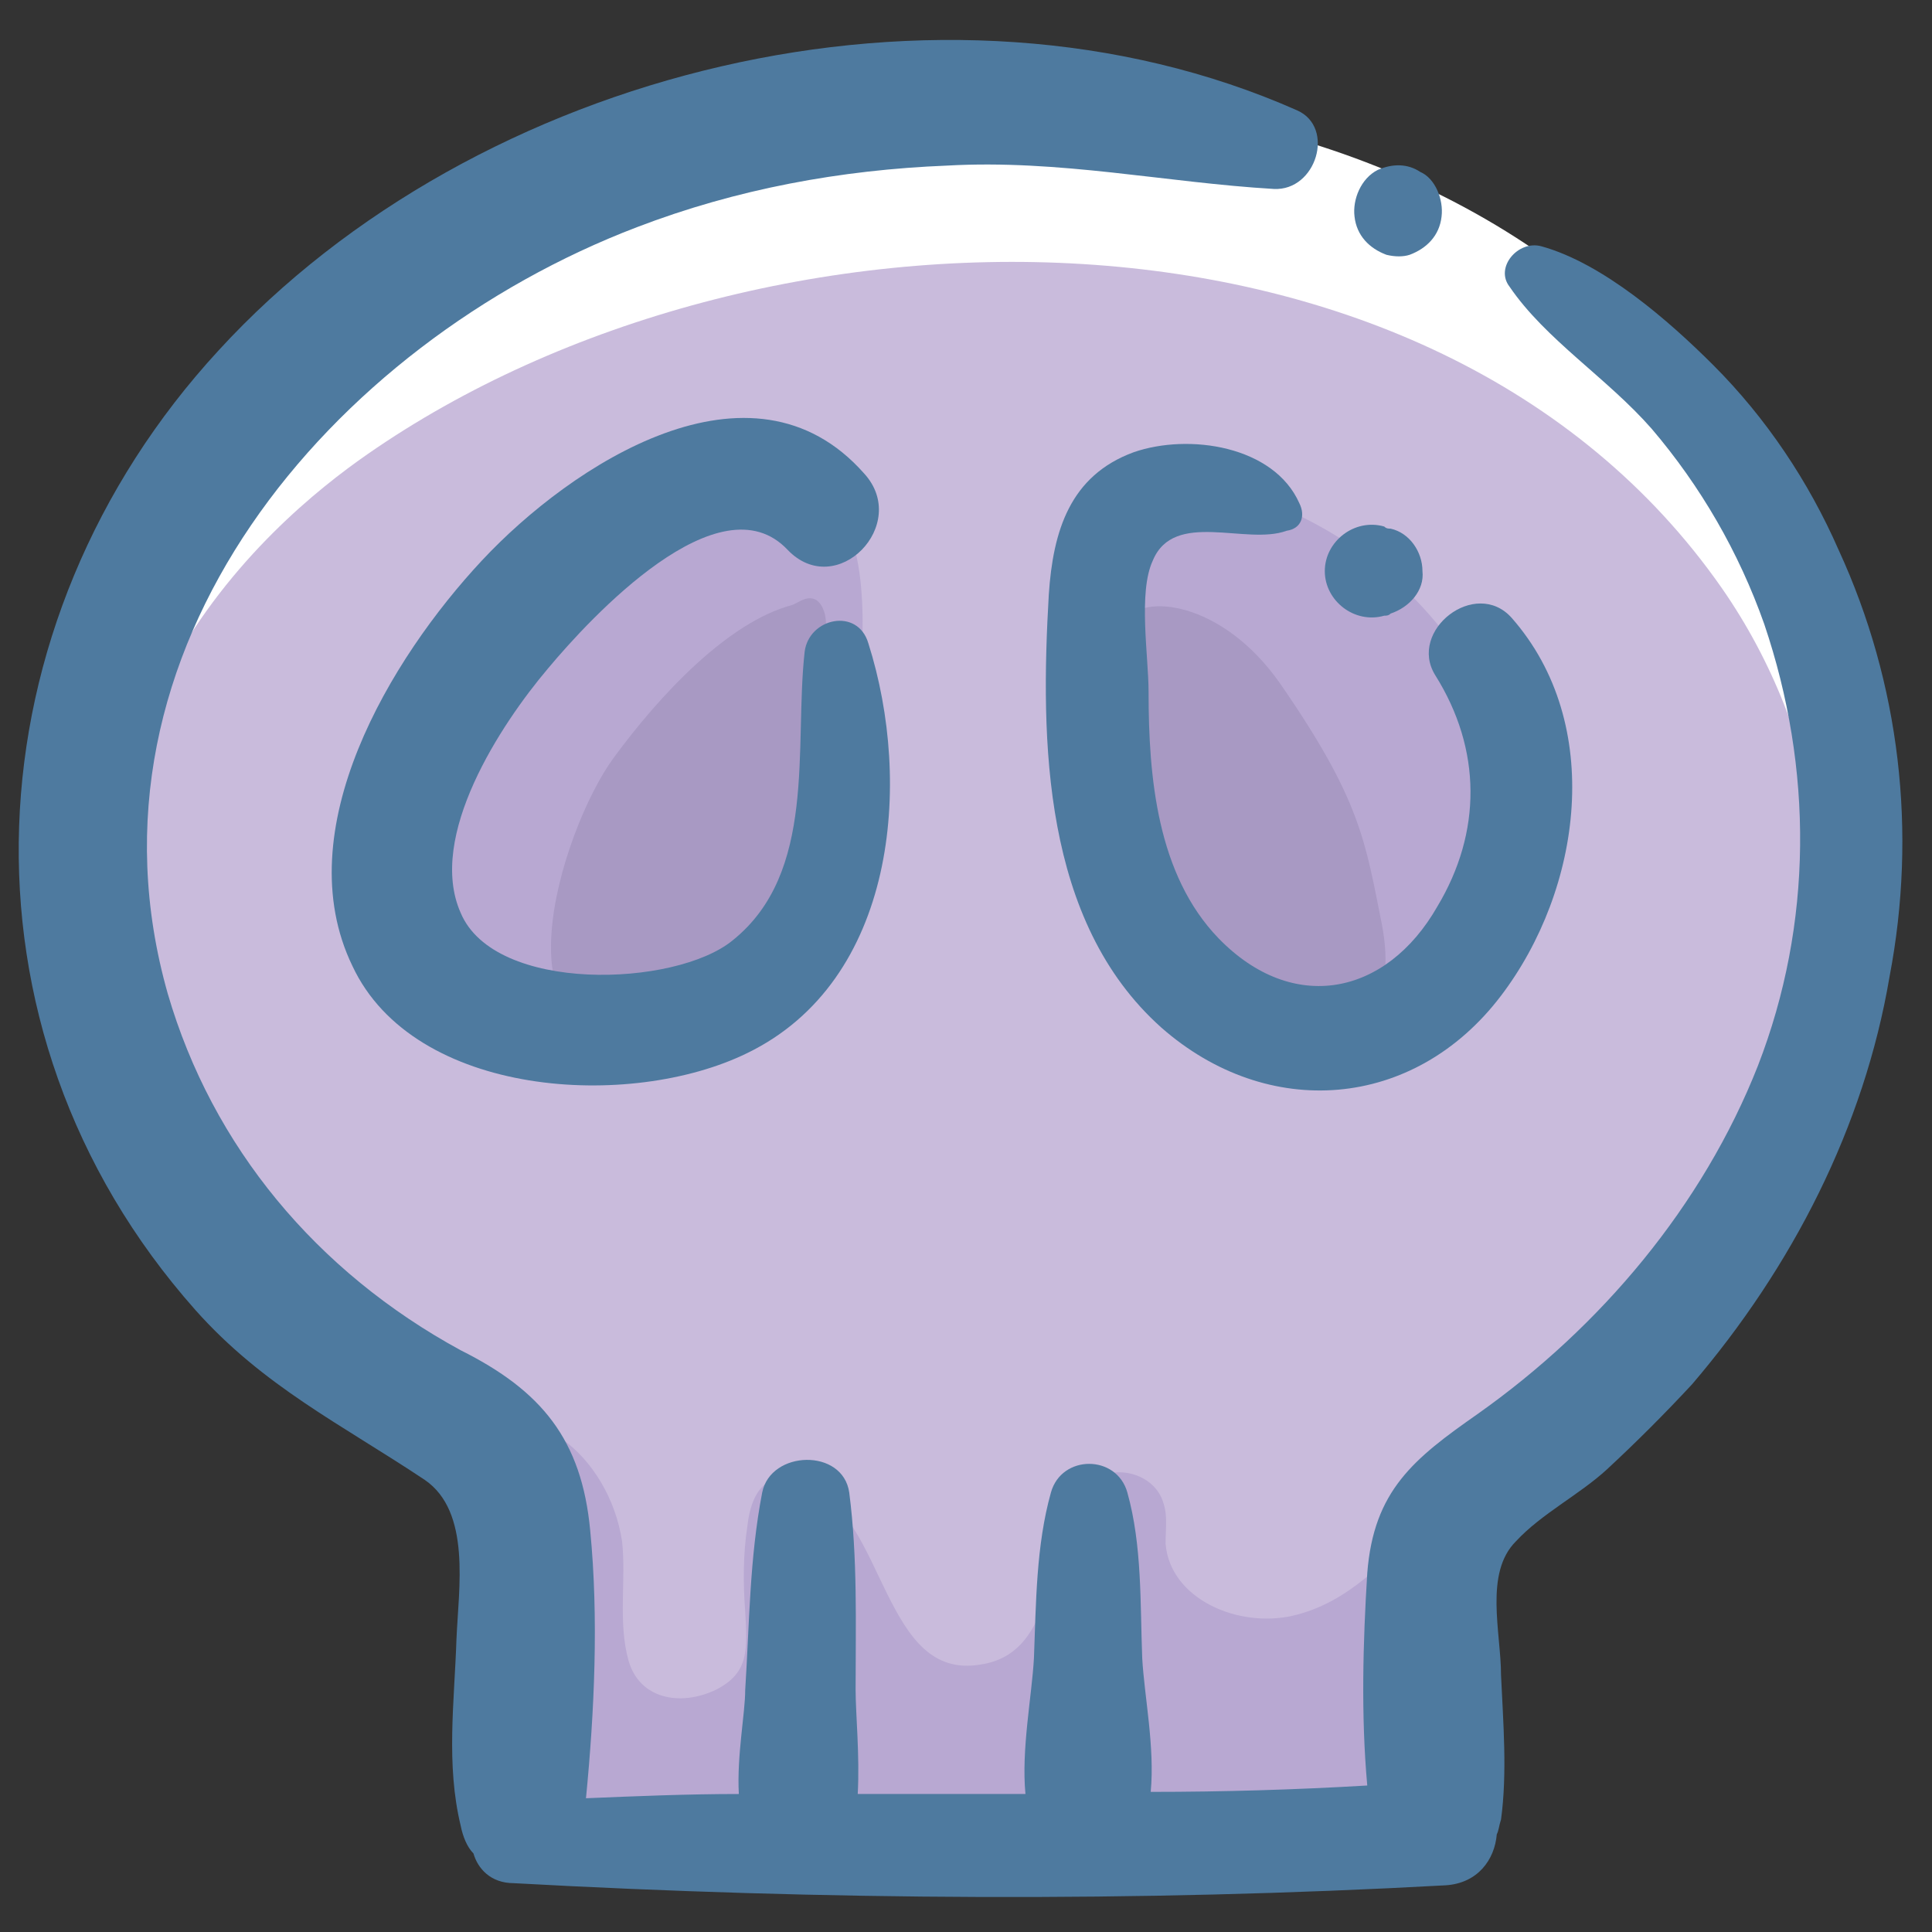<svg id="Layer_1" enable-background="new 0 0 91 91" height="512" viewBox="0 0 91 91" width="512" xmlns="http://www.w3.org/2000/svg"><rect x="0" y="0" width="91" height="91" fill="#333333" stroke="none"/><g><path d="m16.1 14.6c-4.8 3.5-17.2 14.5-11.1 34.8 2.9 9.5 12 13.5 15.6 16.7 1.3 1.2 2.7 2.4 3.3 4.1.4 1.1.4 2.3.4 3.4 0 3.3.1 6.6.1 9.9 0 .6 0 1.9.3 2.4.6 1.1 42.5 1.1 42.7.3.6-3.2.1-7.7 0-11-.1-1.3-.2-2.8.5-3.9.5-.9 1.4-1.4 2.2-2 7.5-5.1 13.3-12.8 15.7-21.5s1.2-18.5-3.8-26.1c-14-21.6-46.9-21.2-65.9-7.1z" fill="#fff"/><path d="m17.3 21.4c-4.6 3.2-16.6 13.2-10.7 31.6 2.8 8.6 11.6 12.3 15.1 15.2 1.3 1.1 2.7 2.2 3.2 3.7.4 1 .4 2.1.4 3.1 0 3 .1 6 .1 9.1 0 .6 0 1.7.3 2.2.6 1 41.1 1 41.3.2.5-2.9.1-7 0-10-.1-1.2-.2-2.5.5-3.6.5-.8 1.4-1.3 2.2-1.8 7.3-4.6 12.9-11.6 15.2-19.6s1-16.9-3.8-23.8c-13.6-19.5-45.4-19.1-63.8-6.3z" fill="#c9bbdc"/><path d="m26.3 26c-3.4 2.8-5.7 6.8-7 11.1-1 3.5-1.2 7.8 1.6 10.1 2.1 1.7 5.1 1.6 7.8 1.1 2.5-.4 5-1.1 7-2.6 3.8-3 4.5-8.5 4.8-13.3.2-2.9.6-8.4-2.6-9.8-3.4-1.6-9.1 1.4-11.6 3.4z" fill="#b8a8d2"/><path d="m65 26.7c3.4 2.8 5.9 6.8 7 11.1 2 7.6-6.7 11-9.4 10.6-2.5-.4-5-.4-7-2-3.8-3-4.5-8.5-4.8-13.3-.2-2.9-.6-8.4 2.6-9.8 3.4-1.7 9.1 1.3 11.6 3.4z" fill="#b8a8d2"/><path d="m28.9 35.7c2.2-3 5.4-6.4 8.4-7.2.3-.1.6-.4 1-.3s.6.7.6 1.1c.5 3.8.6 7.7.3 11.5-.1.9-.1 1.7-.5 2.5-.5 1.1-1.4 2-2.4 2.7-1.7 1.2-3.6 2-5.6 2.4-7.7 1.7-4.3-9.3-1.8-12.7z" fill="#a899c3"/><path d="m60.3 32.2c3.8 5.5 4 7.4 4.8 11.4.3 1.6.3 3.6-1.1 4.4-1.1.6-2.4.2-3.5-.5-3.8-2.3-6.1-6.3-7.2-10.7-.4-1.6-1.1-6.1-.2-7.6.6-1.2 4.4-1 7.2 3z" fill="#a899c3"/><path d="m29.3 72.6c.2 1.8-.2 3.8.3 5.6s2.4 2.2 4.1 1.4c1.6-.8 1.5-1.9 1.4-3.7-.1-1.3-.1-2.7.1-4 .1-.9.4-1.9 1.2-2.2.4-.2.9-.1 1.4.1 2.1.8 3 3.3 4 5.3s2.1 3.7 4.4 3.3c3.3-.5 3.1-4.6 4.3-7.2.2-.5.5-1 .9-1.4 1.1-.9 3-.4 3.4 1 .2.6.1 1.2.1 1.9.2 2.6 3.4 4 6 3.4s4.4-2.6 6.2-4.5c.7 4.5.7 9-.1 13.5-.1.5-.2 1.1-.6 1.5-.3.3-.8.5-1.3.6-5.2 1.3-10.6.4-16 .1-7.2-.4-14.3.5-21.5.3-.9 0-1.8-.1-2.5-.5-1.1-.7-1.5-2.1-1.4-3.4s.6-2.5.9-3.8c.5-2.1.6-4.2.3-6.3-.2-1.1-.5-2.2-.9-3.3-.3-.6-1.7-2.6-1.6-3.1.3-2 3.1-.2 4.1.6 1.4 1 2.5 2.8 2.8 4.8z" fill="#b8a8d2"/><g fill="#4e7a9f"><path d="m64.9 8c-.8.4-1.2 1.4-1.1 2.2.1.9.7 1.5 1.5 1.8.4.1.8.1 1.1 0 .8-.3 1.4-.9 1.5-1.8.1-.8-.3-1.8-1-2.1-.6-.4-1.3-.4-2-.1z"/><path d="m86.6 25.9c-1.4-3.2-3.4-6.2-5.9-8.7-2.1-2.1-5.2-4.8-8.1-5.6-1.1-.3-2.2 1-1.5 1.9 1.7 2.5 4.6 4.3 6.7 6.7 2.3 2.7 4.1 5.8 5.3 9.2 2.3 6.8 2.3 14.1-.3 20.8-2.6 6.6-7.4 12.3-13.2 16.4-3 2.1-4.9 3.6-5.2 7.5-.2 3.2-.3 6.7 0 10-3.4.2-6.8.3-10.2.3.2-2.1-.3-4.5-.4-6.3-.1-2.6 0-5.3-.7-7.8-.5-1.8-3.1-1.8-3.6 0-.7 2.5-.7 5.2-.8 7.8-.1 1.8-.6 4.3-.4 6.4-2.6 0-5.3 0-7.9 0 .1-1.8-.1-3.8-.1-4.9 0-3.1.1-6.2-.3-9.3-.3-2.1-3.7-2-4.1 0-.6 3.1-.6 6.2-.8 9.3 0 1.1-.4 3.1-.3 4.9-2.4 0-4.8.1-7.2.2.4-4.1.6-8.5.2-12.6-.4-4.3-2.3-6.6-6.1-8.5-6.8-3.7-11.7-9.6-13.8-16.8-4.6-16.2 7.7-30.6 22.1-36.1 4.7-1.8 9.6-2.7 14.6-2.9 5.3-.3 10.3.8 15.4 1.1 2 .1 2.9-2.9 1.1-3.7-16.7-7.4-38.7-1.9-50.8 11.3-11.8 12.8-12.9 31.9-1.1 45.2 3.2 3.6 6.9 5.4 10.8 8 2.2 1.5 1.6 5.1 1.5 7.5-.1 3-.5 5.9.2 8.8.1.5.3 1 .6 1.3.2.7.8 1.4 1.9 1.4 14.5.8 29.4.9 43.9.1 1.5-.1 2.3-1.2 2.4-2.4.1-.2.1-.4.2-.7.3-2.2.1-4.6 0-6.8 0-2-.8-4.8.7-6.3 1.2-1.3 3-2.2 4.3-3.4 1.4-1.3 2.7-2.6 4-4 4.7-5.5 8.1-12.1 9.3-19.2 1.3-6.8.5-13.8-2.4-20.1z"/><path d="m37.9 30.7c-.5 4.5.6 10.4-3.4 13.6-2.7 2.2-11.2 2.5-12.8-1.3-1.6-3.6 1.9-8.9 4.1-11.5 2-2.4 8.1-9 11.3-5.6 2.3 2.4 5.8-1.2 3.6-3.6-5.3-6-13.8-.4-18 4.1-4.3 4.6-9.2 12.7-6.1 19.1 2.9 6.2 13.1 6.8 18.6 4.1 7-3.4 7.8-12.7 5.7-19.3-.5-1.7-2.8-1.2-3 .4z"/><path d="m61.2 23.7c-1.2-2.7-5.2-3.3-7.8-2.4-3 1.1-3.8 3.7-4 6.7-.4 6.9-.3 15.4 5.3 20.4 5 4.4 11.9 3.9 16-1.5 3.8-5 4.9-12.8.5-17.8-1.7-1.9-4.9.6-3.6 2.7 2.2 3.5 2.2 7.4.1 10.9-2.4 4.2-6.8 5.1-10.3 1.5-2.9-3-3.3-7.6-3.3-11.6 0-1.7-.5-4.7.2-6.2 1-2.4 4.4-.7 6.3-1.4.7-.1.9-.7.6-1.3z"/><path d="m65.2 29c.1 0 .2 0 .3-.1.9-.3 1.6-1.1 1.5-2 0-.9-.6-1.8-1.5-2-.1 0-.2 0-.3-.1-1.4-.4-2.8.7-2.8 2.1s1.4 2.5 2.8 2.1z"/></g></g></svg>
